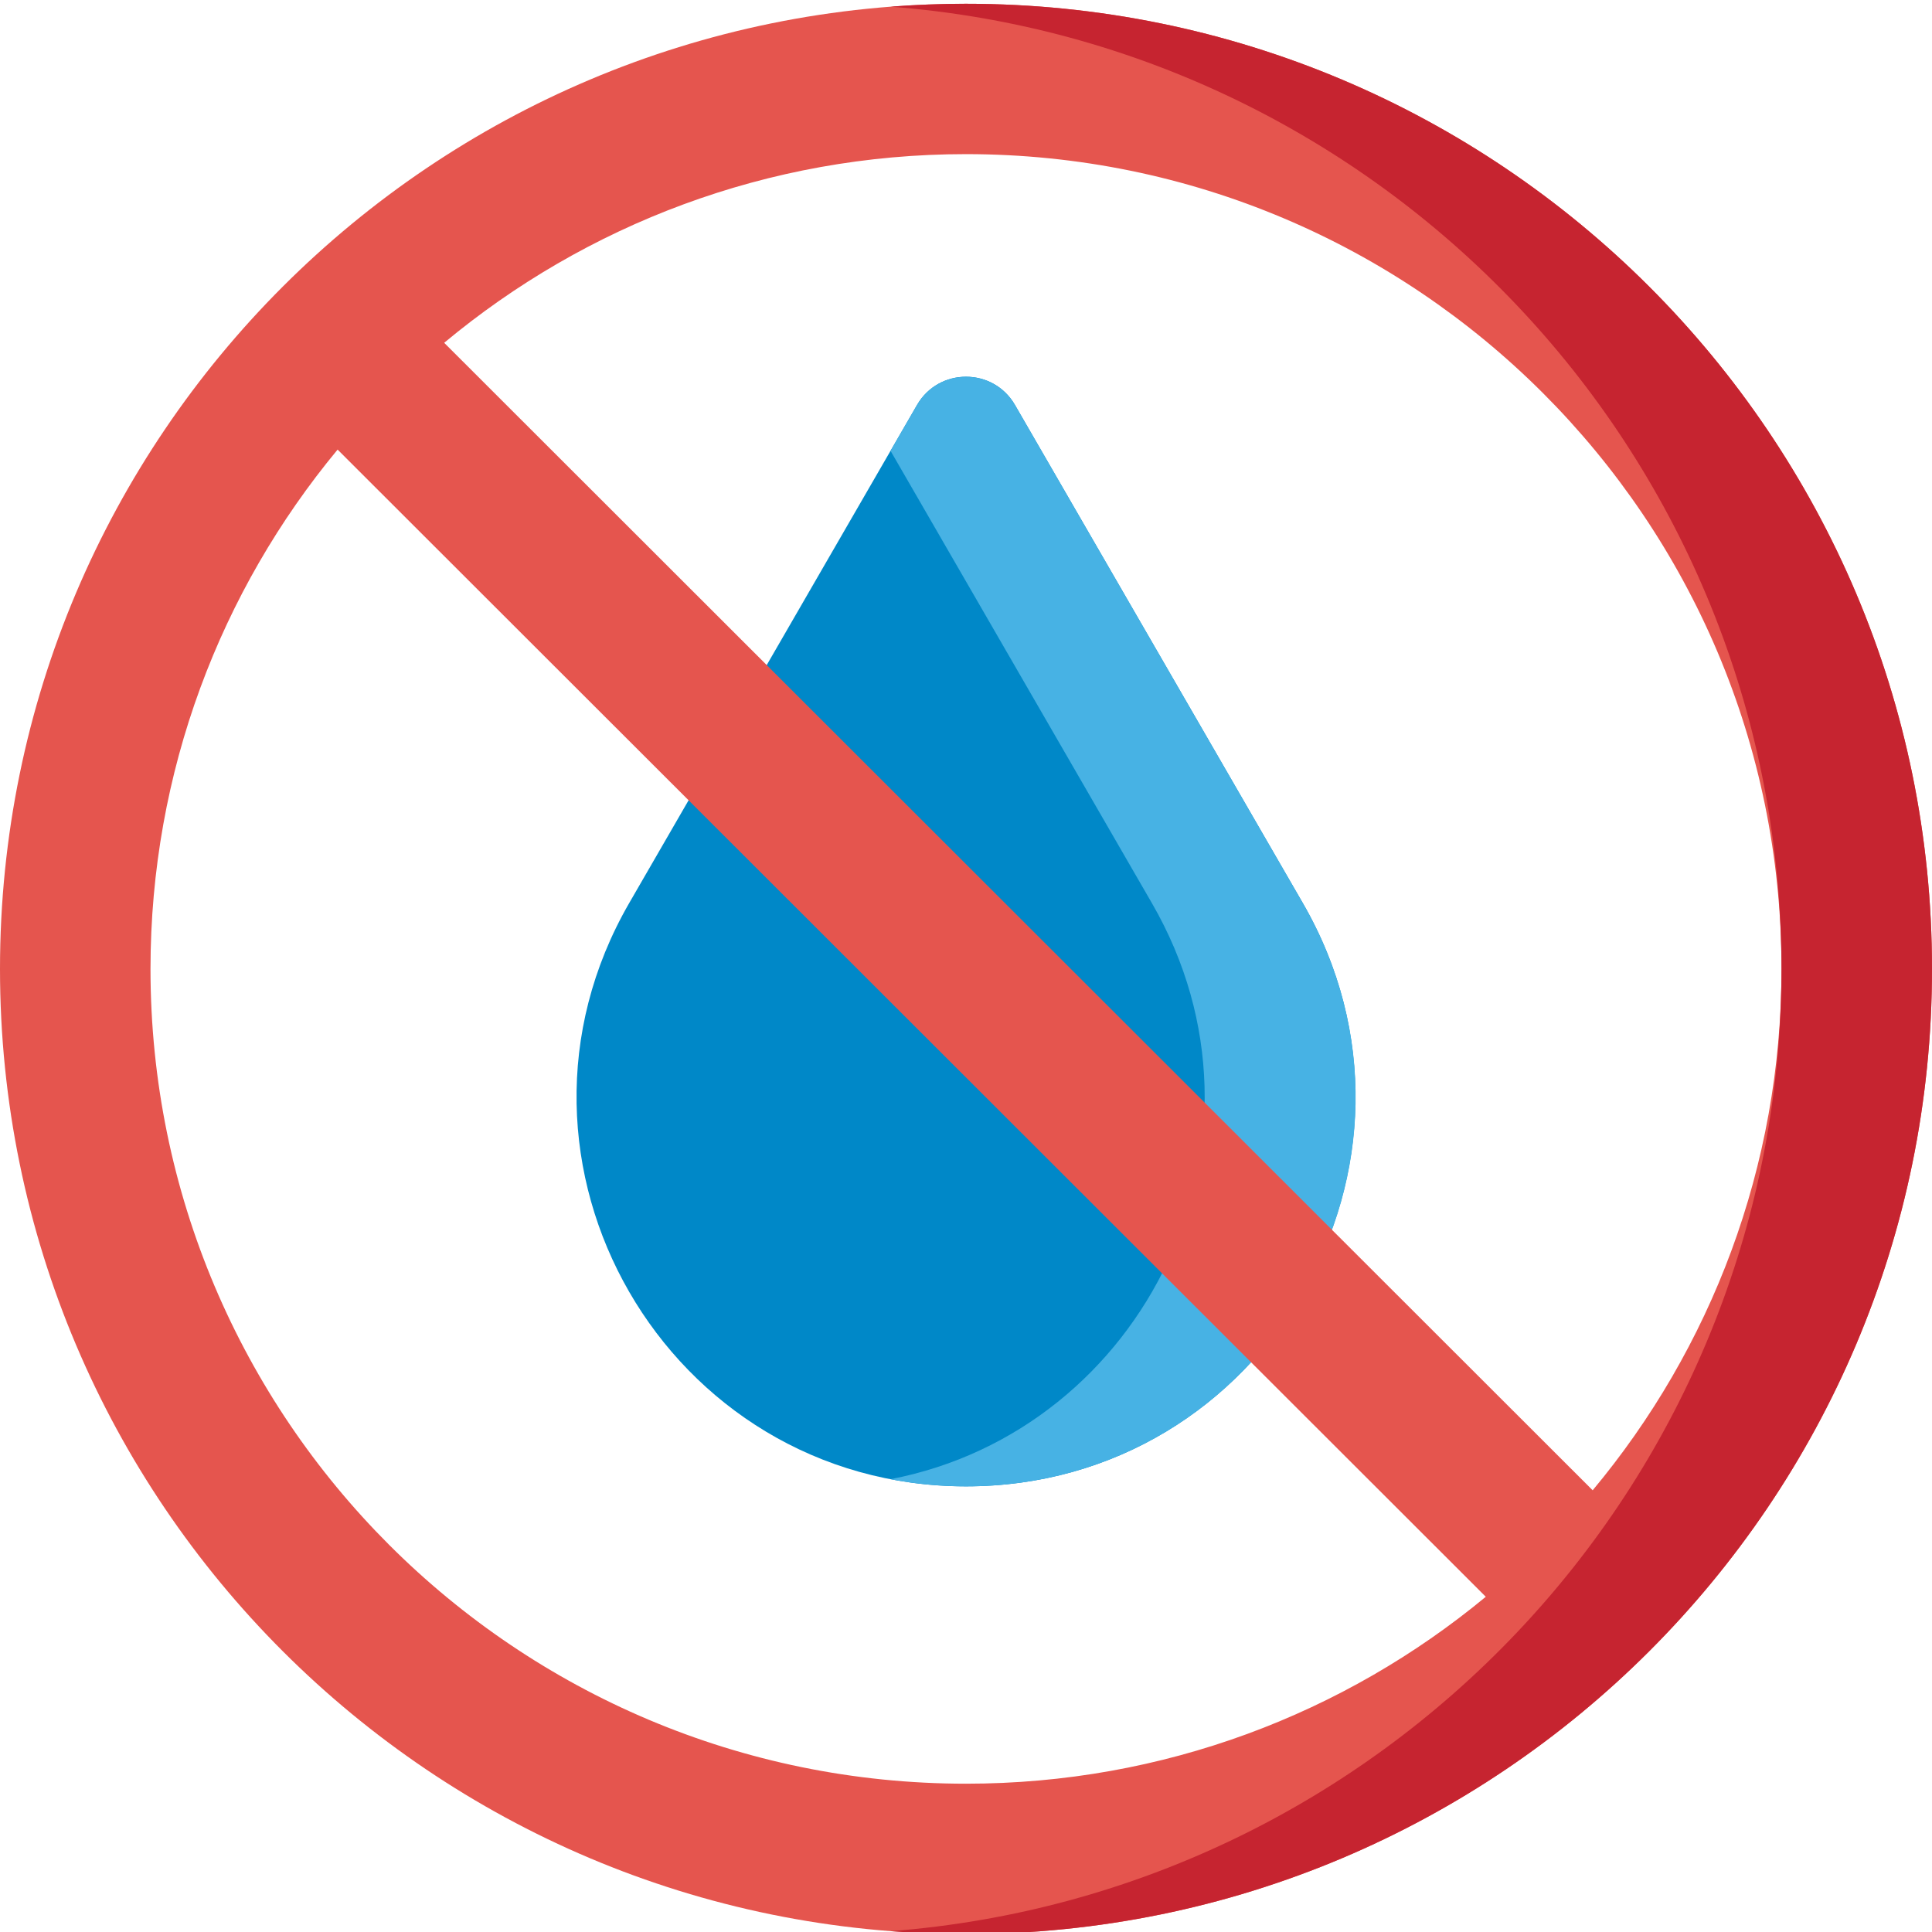 <?xml version="1.0"?>
<svg xmlns="http://www.w3.org/2000/svg" xmlns:xlink="http://www.w3.org/1999/xlink" xmlns:svgjs="http://svgjs.com/svgjs" version="1.1" width="512" height="512" x="0" y="0" viewBox="0 0 512 511" style="enable-background:new 0 0 512 512" xml:space="preserve" class=""><g><path xmlns="http://www.w3.org/2000/svg" d="m268.98 106.824 76.25 131.953c39.703 68.703-9.879 154.621-89.23 154.621s-128.934-85.918-89.23-154.621l76.25-131.953c5.77-9.988 20.191-9.988 25.961 0zm0 0" fill="#0088c8" data-original="#d5f1fe" style="" class=""/><path xmlns="http://www.w3.org/2000/svg" d="m345.289 238.879-76.301-132.039c-5.77-9.992-20.207-9.992-25.977 0l-7.012 12.129 69.289 119.91c36.234 62.699-1.969 139.691-69.289 152.621 6.418 1.234 13.094 1.898 20 1.898 79.371 0 128.977-85.844 89.289-154.52zm0 0" fill="#47b2e4" data-original="#93dcfc" style="" class=""/><path xmlns="http://www.w3.org/2000/svg" d="m256 .5c-141.387 0-256 114.516-256 255.773 0 141.262 114.613 255.773 256 255.773s256-114.512 256-255.773c0-141.258-114.613-255.773-256-255.773zm-216.117 255.773c0-52.305 18.613-100.262 49.586-137.625l304.281 304.012c-37.398 30.941-85.398 49.539-137.75 49.539-119.359 0-216.117-96.672-216.117-215.926zm382.191 138.168-304.363-304.094c37.477-31.215 85.684-50 138.289-50 119.359 0 216.117 96.672 216.117 215.926 0 52.559-18.801 100.727-50.043 138.168zm0 0" fill="#e5554e" data-original="#e5554e" style="" class=""/><path xmlns="http://www.w3.org/2000/svg" d="m256 .5c-6.711 0-13.359.262-19.941.77 130.184 10.02 233.082 117.336 235.984 249.285.098 3.719.102 7.441.004 11.164-2.766 132.074-105.711 239.531-235.988 249.562 6.578.504 13.23.766 19.941.766 141.387 0 256-114.512 256-255.773 0-141.258-114.613-255.773-256-255.773zm0 0" fill="#c62430" data-original="#c62430" style="" class=""/></g></svg>
